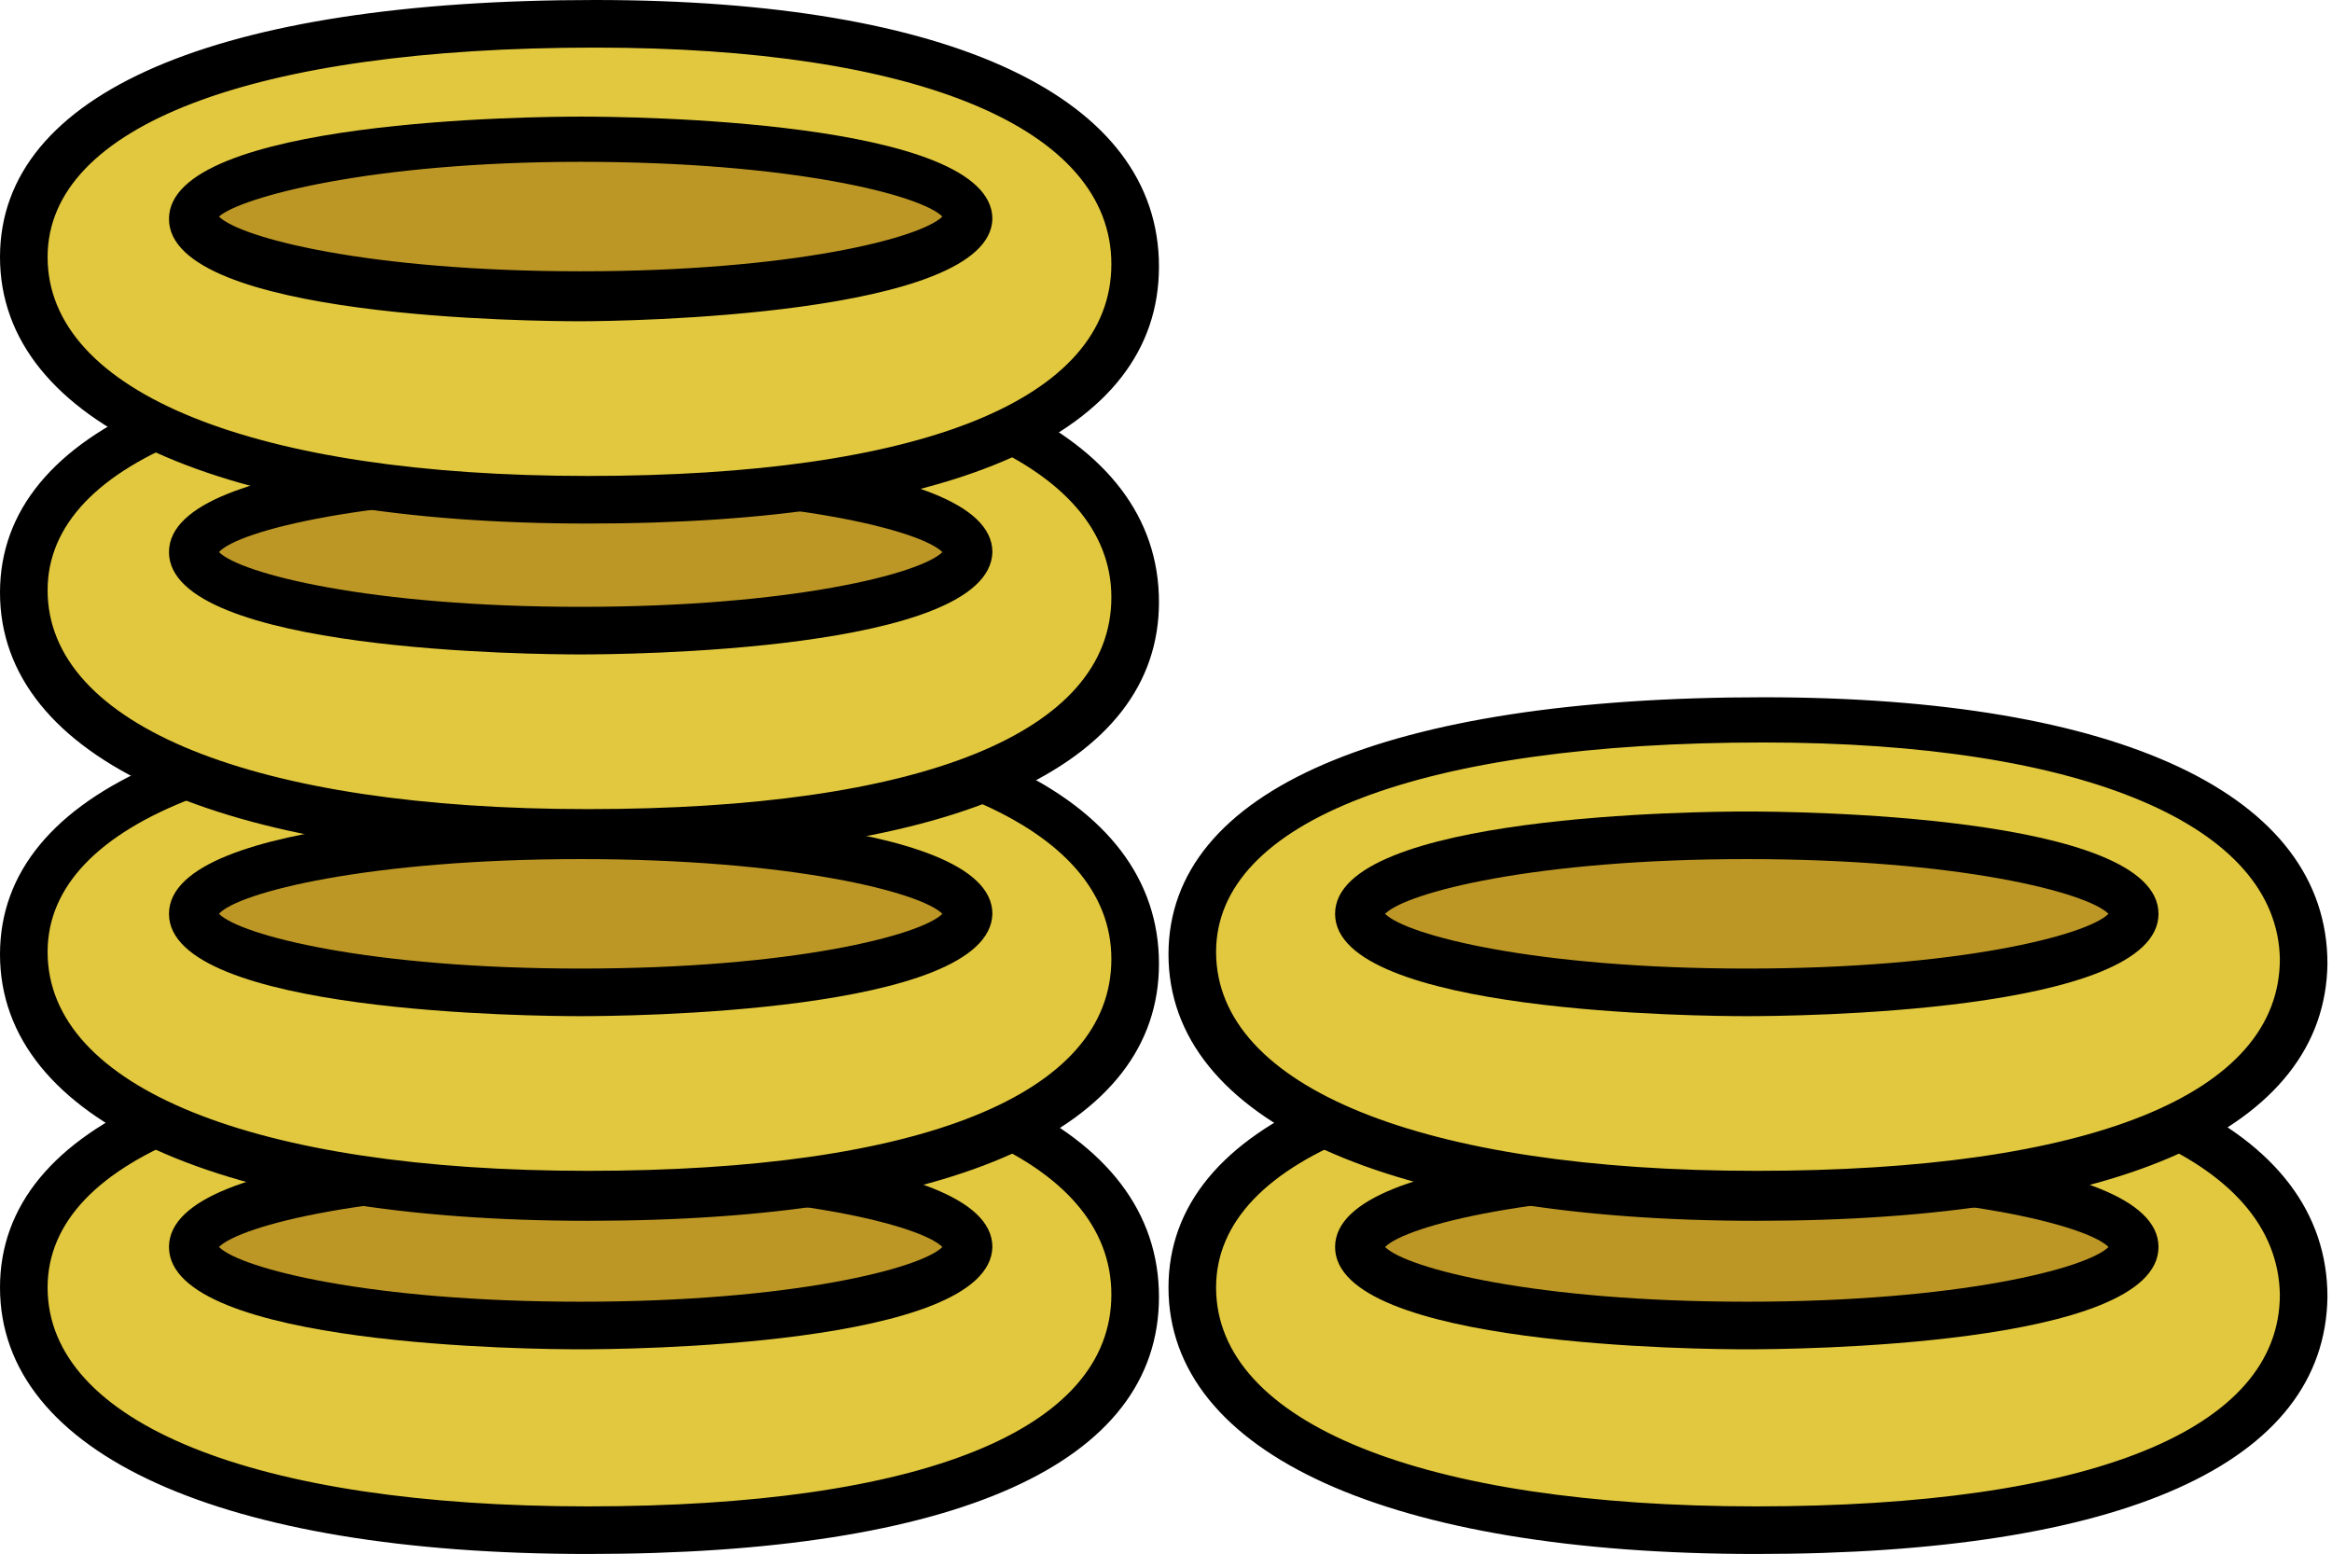 <svg width="119" height="80" viewBox="0 0 119 80" fill="none" xmlns="http://www.w3.org/2000/svg">
<path d="M57.927 66.184C57.927 74.078 47.24 78.207 29.995 78.207C12.751 78.207 1.214 73.714 1.214 65.82C1.214 57.927 13.115 53.919 30.36 53.919C47.604 53.798 57.927 58.169 57.927 66.184Z" fill="#E2C83E"/>
<path d="M29.996 79.3C11.294 79.3 0 74.2 0 65.699C0 57.319 11.051 52.583 30.36 52.583C48.576 52.583 59.141 57.562 59.141 66.184C59.141 74.685 48.819 79.3 29.996 79.3ZM30.36 55.012C12.873 55.012 2.429 59.02 2.429 65.699C2.429 72.621 12.994 76.871 29.996 76.871C46.997 76.871 56.712 72.985 56.712 66.063C56.712 59.141 46.876 55.012 30.36 55.012Z" fill="black"/>
<path d="M29.631 67.642C40.564 67.642 49.426 65.848 49.426 63.634C49.426 61.421 40.564 59.627 29.631 59.627C18.699 59.627 9.837 61.421 9.837 63.634C9.837 65.848 18.699 67.642 29.631 67.642Z" fill="#BD9725"/>
<path d="M29.632 68.856C27.446 68.856 8.623 68.735 8.623 63.634C8.623 58.534 27.446 58.412 29.632 58.412C31.817 58.412 50.641 58.534 50.641 63.634C50.519 68.735 31.696 68.856 29.632 68.856ZM11.173 63.634C12.266 64.727 18.823 66.427 29.632 66.427C40.44 66.427 46.998 64.727 48.09 63.634C46.998 62.541 40.44 60.841 29.632 60.841C18.823 60.841 12.266 62.541 11.173 63.634Z" fill="black"/>
<path d="M57.927 49.062C57.927 56.955 47.24 61.084 29.995 61.084C12.751 61.084 1.214 56.591 1.214 48.697C1.214 40.804 13.115 36.796 30.36 36.796C47.604 36.675 57.927 41.168 57.927 49.062Z" fill="#E2C83E"/>
<path d="M29.996 62.298C11.294 62.298 0 57.198 0 48.697C0 40.318 11.051 35.582 30.36 35.582C48.576 35.582 59.141 40.561 59.141 49.183C59.141 57.562 48.819 62.298 29.996 62.298ZM30.36 37.889C12.873 37.889 2.429 41.897 2.429 48.576C2.429 55.498 12.994 59.748 29.996 59.748C46.997 59.748 56.712 55.862 56.712 48.94C56.712 42.139 46.876 37.889 30.36 37.889Z" fill="black"/>
<path d="M29.631 50.64C40.564 50.64 49.426 48.846 49.426 46.633C49.426 44.419 40.564 42.625 29.631 42.625C18.699 42.625 9.837 44.419 9.837 46.633C9.837 48.846 18.699 50.64 29.631 50.64Z" fill="#BD9725"/>
<path d="M29.632 51.855C27.446 51.855 8.623 51.733 8.623 46.633C8.623 41.532 27.446 41.411 29.632 41.411C31.817 41.411 50.641 41.532 50.641 46.633C50.519 51.733 31.696 51.855 29.632 51.855ZM11.173 46.633C12.266 47.726 18.823 49.426 29.632 49.426C40.44 49.426 46.998 47.726 48.09 46.633C46.998 45.54 40.44 43.84 29.632 43.84C18.823 43.84 12.144 45.54 11.173 46.633Z" fill="black"/>
<path d="M57.927 30.603C57.927 38.496 47.24 42.625 29.995 42.625C12.751 42.625 1.214 38.132 1.214 30.238C1.214 22.345 13.115 18.337 30.36 18.337C47.604 18.216 57.927 22.709 57.927 30.603Z" fill="#E2C83E"/>
<path d="M29.996 43.84C11.294 43.84 0 38.739 0 30.238C0 21.859 11.051 17.123 30.36 17.123C48.576 17.123 59.141 22.102 59.141 30.724C59.141 39.103 48.819 43.84 29.996 43.84ZM30.36 19.43C12.873 19.43 2.429 23.438 2.429 30.117C2.429 37.039 12.994 41.289 29.996 41.289C46.997 41.289 56.712 37.403 56.712 30.481C56.712 23.681 46.876 19.43 30.36 19.43Z" fill="black"/>
<path d="M29.631 32.181C40.564 32.181 49.426 30.387 49.426 28.174C49.426 25.961 40.564 24.166 29.631 24.166C18.699 24.166 9.837 25.961 9.837 28.174C9.837 30.387 18.699 32.181 29.631 32.181Z" fill="#BD9725"/>
<path d="M29.632 33.396C27.446 33.396 8.623 33.274 8.623 28.174C8.623 23.073 27.446 22.952 29.632 22.952C31.817 22.952 50.641 23.073 50.641 28.174C50.519 33.274 31.696 33.396 29.632 33.396ZM11.173 28.174C12.266 29.267 18.823 30.967 29.632 30.967C40.44 30.967 46.998 29.267 48.09 28.174C46.998 27.081 40.44 25.381 29.632 25.381C18.823 25.381 12.144 27.081 11.173 28.174Z" fill="black"/>
<path d="M57.927 13.601C57.927 21.495 47.24 25.624 29.995 25.624C12.751 25.624 1.214 21.131 1.214 13.237C1.214 5.343 13.115 1.336 30.36 1.336C47.604 1.214 57.927 5.586 57.927 13.601Z" fill="#E2C83E"/>
<path d="M29.996 26.717C11.294 26.717 0 21.616 0 13.116C0 4.736 11.051 0 30.36 0C48.576 0 59.141 4.979 59.141 13.601C59.141 22.102 48.819 26.717 29.996 26.717ZM30.36 2.429C12.873 2.429 2.429 6.436 2.429 13.116C2.429 20.038 12.994 24.288 29.996 24.288C46.997 24.288 56.712 20.402 56.712 13.48C56.712 6.558 46.876 2.429 30.36 2.429Z" fill="black"/>
<path d="M29.631 15.059C40.564 15.059 49.426 13.264 49.426 11.051C49.426 8.838 40.564 7.044 29.631 7.044C18.699 7.044 9.837 8.838 9.837 11.051C9.837 13.264 18.699 15.059 29.631 15.059Z" fill="#BD9725"/>
<path d="M29.632 16.394C27.446 16.394 8.623 16.273 8.623 11.172C8.623 6.072 27.446 5.951 29.632 5.951C31.817 5.951 50.641 6.072 50.641 11.172C50.519 16.151 31.696 16.394 29.632 16.394ZM11.173 11.051C12.266 12.144 18.823 13.844 29.632 13.844C40.44 13.844 46.998 12.144 48.09 11.051C46.998 9.958 40.44 8.258 29.632 8.258C18.823 8.258 12.266 10.079 11.173 11.051Z" fill="black"/>
<path d="M117.432 66.184C117.432 74.078 106.745 78.207 89.501 78.207C72.257 78.207 60.72 73.714 60.72 65.82C60.72 57.927 72.621 53.919 89.865 53.919C107.11 53.919 117.432 58.169 117.432 66.184Z" fill="#E2C83E"/>
<path d="M89.623 79.3C70.921 79.3 59.627 74.2 59.627 65.699C59.627 57.319 70.678 52.583 89.987 52.583C108.203 52.583 118.768 57.562 118.768 66.184C118.647 74.685 108.324 79.3 89.623 79.3ZM89.987 55.012C72.499 55.012 62.056 59.02 62.056 65.699C62.056 72.621 72.621 76.871 89.623 76.871C106.624 76.871 116.339 72.985 116.339 66.063C116.218 59.141 106.381 55.012 89.987 55.012Z" fill="black"/>
<path d="M89.137 67.642C100.069 67.642 108.932 65.848 108.932 63.634C108.932 61.421 100.069 59.627 89.137 59.627C78.205 59.627 69.342 61.421 69.342 63.634C69.342 65.848 78.205 67.642 89.137 67.642Z" fill="#BD9725"/>
<path d="M89.137 68.856C86.951 68.856 68.128 68.735 68.128 63.634C68.128 58.534 86.951 58.412 89.137 58.412C91.323 58.412 110.146 58.534 110.146 63.634C110.146 68.735 91.323 68.856 89.137 68.856ZM70.678 63.634C71.771 64.727 78.329 66.427 89.137 66.427C99.945 66.427 106.503 64.727 107.596 63.634C106.503 62.541 99.945 60.841 89.137 60.841C78.329 60.841 71.771 62.541 70.678 63.634Z" fill="black"/>
<path d="M117.432 49.062C117.432 56.955 106.745 61.084 89.501 61.084C72.257 61.084 60.72 56.591 60.72 48.697C60.72 40.804 72.621 36.796 89.865 36.796C107.11 36.796 117.432 41.168 117.432 49.062Z" fill="#E2C83E"/>
<path d="M89.623 62.298C70.921 62.298 59.627 57.198 59.627 48.697C59.627 40.318 70.678 35.582 89.987 35.582C108.203 35.582 118.768 40.561 118.768 49.183C118.647 57.562 108.324 62.298 89.623 62.298ZM89.987 37.889C72.499 37.889 62.056 41.897 62.056 48.576C62.056 55.498 72.621 59.748 89.623 59.748C106.624 59.748 116.339 55.862 116.339 48.94C116.218 42.139 106.381 37.889 89.987 37.889Z" fill="black"/>
<path d="M89.137 50.64C100.069 50.64 108.932 48.846 108.932 46.633C108.932 44.419 100.069 42.625 89.137 42.625C78.205 42.625 69.342 44.419 69.342 46.633C69.342 48.846 78.205 50.64 89.137 50.64Z" fill="#BD9725"/>
<path d="M89.137 51.855C86.951 51.855 68.128 51.733 68.128 46.633C68.128 41.532 86.951 41.411 89.137 41.411C91.323 41.411 110.146 41.532 110.146 46.633C110.146 51.733 91.323 51.855 89.137 51.855ZM70.678 46.633C71.771 47.726 78.329 49.426 89.137 49.426C99.945 49.426 106.503 47.726 107.596 46.633C106.503 45.54 99.945 43.84 89.137 43.84C78.329 43.84 71.771 45.54 70.678 46.633Z" fill="black"/>
</svg>
